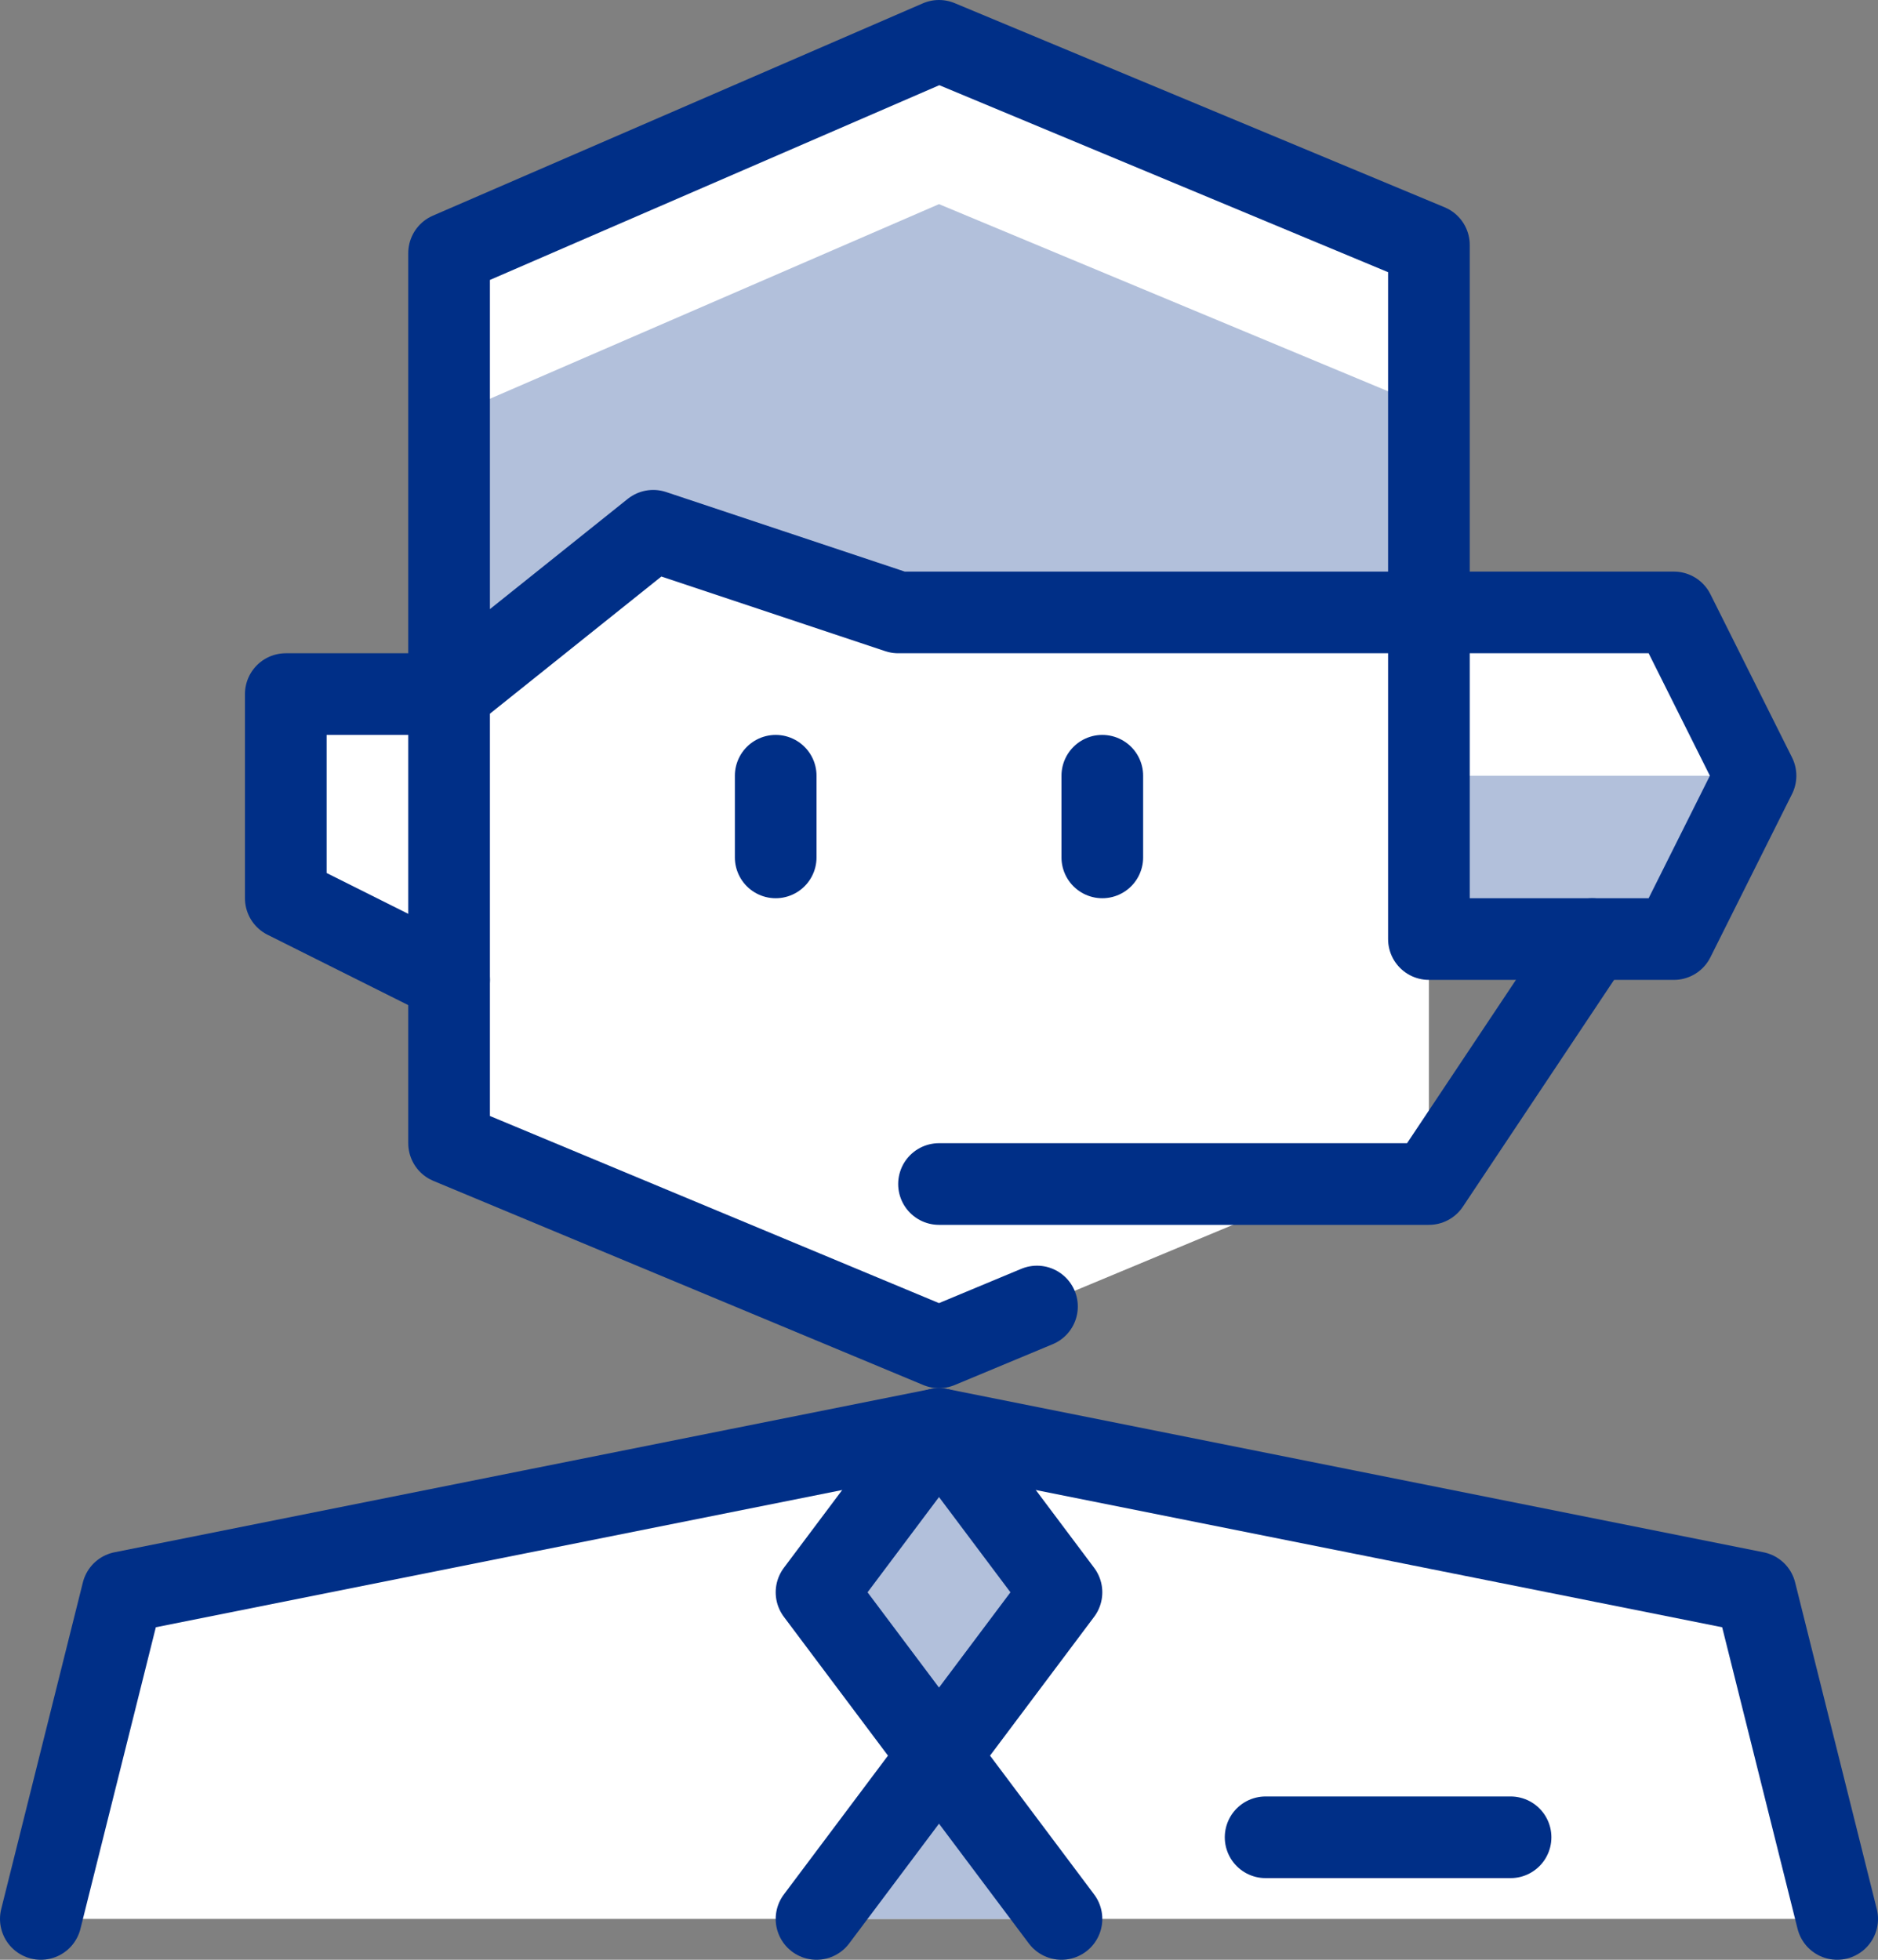 <?xml version="1.0" encoding="UTF-8"?>
<svg width="23px" height="24px" viewBox="0 0 23 24" version="1.1" xmlns="http://www.w3.org/2000/svg" xmlns:xlink="http://www.w3.org/1999/xlink">
    <rect x="0" y="0" width="23" height="24" fill="#808080" stroke="none"/>
    <!-- Generator: Sketch 52.2 (67145) - http://www.bohemiancoding.com/sketch -->
    <title>sales</title>
    <desc>Created with Sketch.</desc>
    <g id="Page-1—New" stroke="none" stroke-width="1" fill="none" fill-rule="evenodd">
        <g id="sales">
            <g id="Duotone">
                <g id="Group" fill="#FFFFFF">
                    <polygon id="Path" points="21.5 19.5 11.5 17.5 1.5 19.5 0.5 23.5 22.5 23.5"></polygon>
                    <polygon id="Path" points="20.5 7.5 17.5 7.5 17.5 3 11.5 0.5 5.5 3.1 5.5 8.5 3.5 8.5 3.5 11 5.5 12 5.5 14 11.5 16.5 17.5 14 17.5 11.5 20.5 11.5 21.5 9.5"></polygon>
                </g>
                <polygon id="Path" fill="#B2C0DB" points="13 23.5 11.5 21.5 10 23.5"></polygon>
                <polygon id="Path" fill="#B2C0DB" points="17.5 9.5 17.5 11.5 20.5 11.5 21.5 9.5"></polygon>
                <polygon id="Path" fill="#B2C0DB" points="5.5 5.1 5.5 8.5 8 6.5 11 7.5 17.5 7.5 17.5 5 11.5 2.5"></polygon>
                <polygon id="Path" fill="#B2C0DB" points="11.5 21.5 10 19.5 11.5 17.5 13 19.5"></polygon>
                <polyline id="Path" stroke="#002F87" stroke-linecap="round" stroke-linejoin="round" points="11.5 14.5 17.5 14.5 19.5 11.5"></polyline>
                <polygon id="Path" stroke="#002F87" stroke-linecap="round" stroke-linejoin="round" points="11.5 21.5 10 19.5 11.5 17.5 13 19.5"></polygon>
                <polyline id="Path" stroke="#002F87" stroke-linecap="round" stroke-linejoin="round" points="13 23.5 11.5 21.5 10 23.5"></polyline>
                <path d="M15.5,22.5 L18.5,22.5" id="Path" stroke="#002F87" stroke-linecap="round" stroke-linejoin="round"></path>
                <polyline id="Path" stroke="#002F87" stroke-linecap="round" stroke-linejoin="round" points="12.7 16 11.5 16.5 5.5 14 5.5 8.5"></polyline>
                <polyline id="Path" stroke="#002F87" stroke-linecap="round" stroke-linejoin="round" points="5.5 8.5 3.5 8.5 3.5 11 5.5 12"></polyline>
                <path d="M9.5,9.5 L9.5,10.5" id="Path" stroke="#002F87" stroke-linecap="round" stroke-linejoin="round"></path>
                <path d="M13.5,9.5 L13.5,10.5" id="Path" stroke="#002F87" stroke-linecap="round" stroke-linejoin="round"></path>
                <polyline id="Path" stroke="#002F87" stroke-linecap="round" stroke-linejoin="round" points="22.5 23.5 21.5 19.5 11.5 17.5 1.5 19.5 0.5 23.5"></polyline>
                <polygon id="Path" stroke="#002F87" stroke-linecap="round" stroke-linejoin="round" points="8 6.5 5.5 8.5 5.5 3.1 11.5 0.5 17.5 3 17.5 7.5 11 7.5"></polygon>
                <polygon id="Path" stroke="#002F87" stroke-linecap="round" stroke-linejoin="round" points="17.5 7.5 20.5 7.5 21.5 9.5 20.5 11.5 17.5 11.5"></polygon>
            </g>
            <g id="Frames-24px">
                <rect id="Rectangle" x="0" y="0" width="24" height="24"></rect>
            </g>
        </g>
    </g>
</svg>